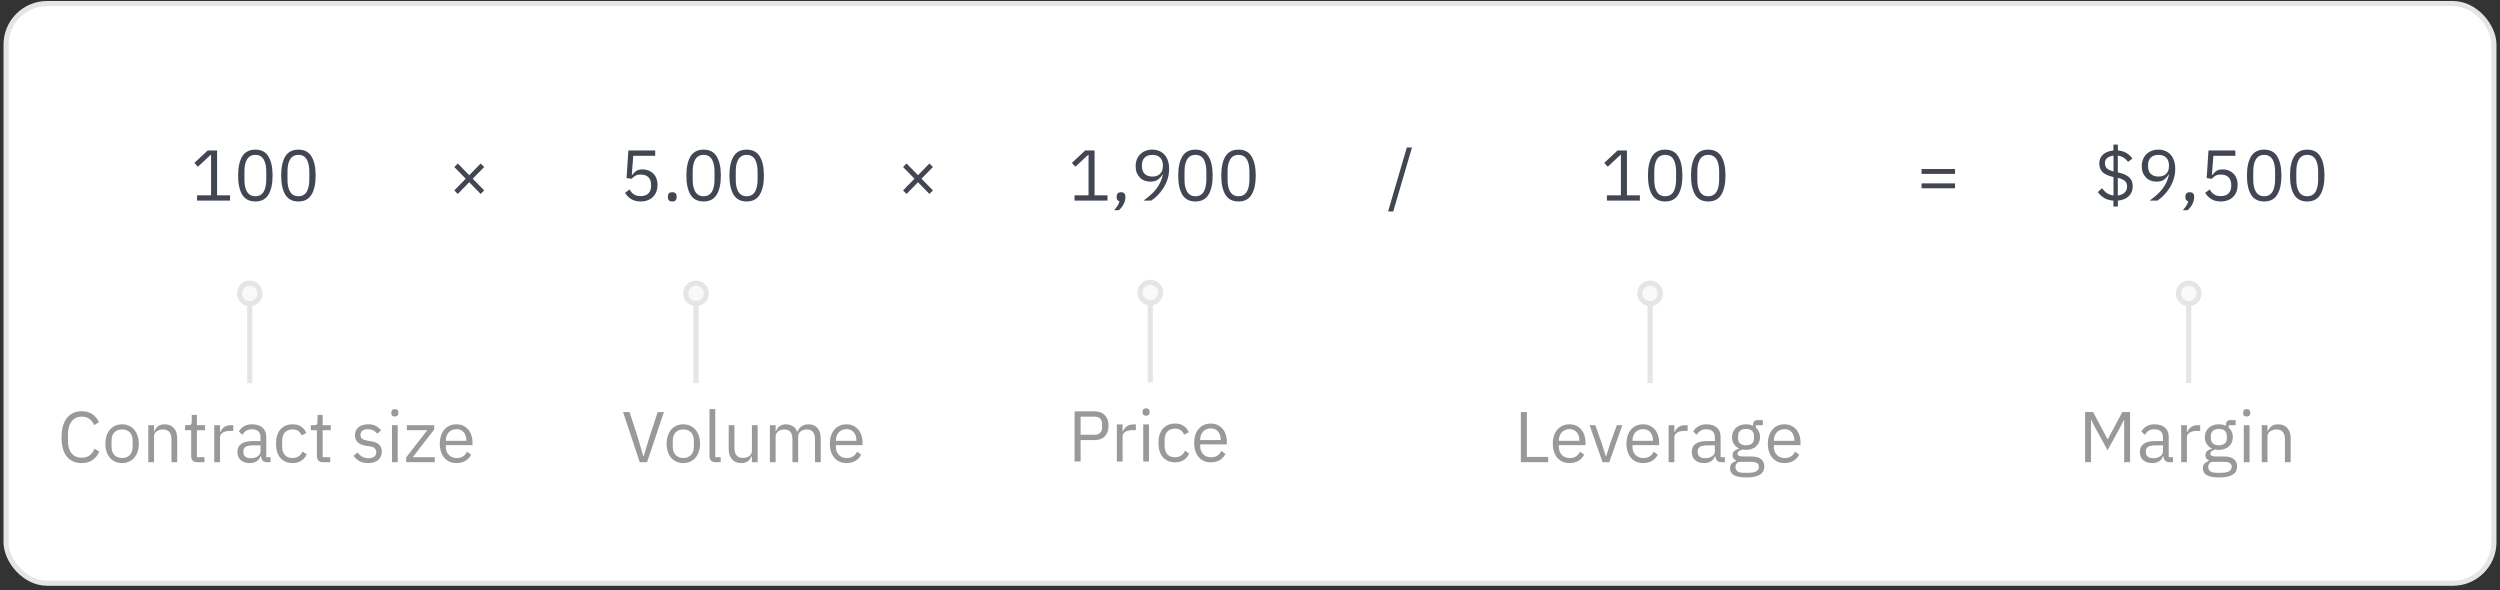 <svg width="411" height="97" viewBox="0 0 411 97" fill="none" xmlns="http://www.w3.org/2000/svg">
<rect x="0" y="0" width="411" height="97" fill="#333333" stroke="none"/>
<rect x="1" y="0.586" width="409" height="95.293" rx="6.746" fill="white" stroke="#E5E5E5" stroke-width="0.843"/>
<path d="M32.398 32.981V32.108H34.7V25.473H34.617L32.539 27.409L31.961 26.783L34.145 24.741H35.691V32.108H37.817V32.981H32.398ZM41.98 33.123C40.996 33.123 40.276 32.749 39.819 32.002C39.37 31.254 39.146 30.207 39.146 28.861C39.146 27.515 39.37 26.468 39.819 25.721C40.276 24.973 40.996 24.599 41.98 24.599C42.963 24.599 43.68 24.973 44.128 25.721C44.585 26.468 44.813 27.515 44.813 28.861C44.813 30.207 44.585 31.254 44.128 32.002C43.68 32.749 42.963 33.123 41.98 33.123ZM41.98 32.261C42.302 32.261 42.578 32.194 42.806 32.061C43.034 31.927 43.219 31.738 43.361 31.494C43.503 31.25 43.605 30.963 43.668 30.632C43.739 30.301 43.774 29.935 43.774 29.534V28.188C43.774 27.787 43.739 27.421 43.668 27.09C43.605 26.76 43.503 26.472 43.361 26.228C43.219 25.984 43.034 25.795 42.806 25.662C42.578 25.528 42.302 25.461 41.98 25.461C41.657 25.461 41.381 25.528 41.153 25.662C40.925 25.795 40.74 25.984 40.598 26.228C40.457 26.472 40.35 26.76 40.279 27.09C40.217 27.421 40.185 27.787 40.185 28.188V29.534C40.185 29.935 40.217 30.301 40.279 30.632C40.35 30.963 40.457 31.25 40.598 31.494C40.74 31.738 40.925 31.927 41.153 32.061C41.381 32.194 41.657 32.261 41.98 32.261ZM49.059 33.123C48.075 33.123 47.355 32.749 46.898 32.002C46.45 31.254 46.225 30.207 46.225 28.861C46.225 27.515 46.45 26.468 46.898 25.721C47.355 24.973 48.075 24.599 49.059 24.599C50.042 24.599 50.759 24.973 51.207 25.721C51.664 26.468 51.892 27.515 51.892 28.861C51.892 30.207 51.664 31.254 51.207 32.002C50.759 32.749 50.042 33.123 49.059 33.123ZM49.059 32.261C49.381 32.261 49.657 32.194 49.885 32.061C50.113 31.927 50.298 31.738 50.44 31.494C50.582 31.25 50.684 30.963 50.747 30.632C50.818 30.301 50.853 29.935 50.853 29.534V28.188C50.853 27.787 50.818 27.421 50.747 27.09C50.684 26.76 50.582 26.472 50.44 26.228C50.298 25.984 50.113 25.795 49.885 25.662C49.657 25.528 49.381 25.461 49.059 25.461C48.736 25.461 48.461 25.528 48.232 25.662C48.004 25.795 47.819 25.984 47.677 26.228C47.536 26.472 47.429 26.76 47.359 27.09C47.296 27.421 47.264 27.787 47.264 28.188V29.534C47.264 29.935 47.296 30.301 47.359 30.632C47.429 30.963 47.536 31.25 47.677 31.494C47.819 31.738 48.004 31.927 48.232 32.061C48.461 32.194 48.736 32.261 49.059 32.261Z" fill="#414652"/>
<path d="M77.14 29.959L75.263 31.884L74.684 31.305L76.561 29.381L74.684 27.456L75.263 26.878L77.14 28.802L79.017 26.878L79.595 27.456L77.718 29.381L79.595 31.305L79.017 31.884L77.14 29.959Z" fill="#414652"/>
<path d="M107.716 25.614H104.104L103.868 28.755H103.95C104.147 28.479 104.367 28.259 104.611 28.094C104.863 27.928 105.206 27.846 105.639 27.846C105.993 27.846 106.319 27.905 106.618 28.023C106.918 28.141 107.177 28.31 107.398 28.53C107.618 28.743 107.787 29.007 107.905 29.322C108.031 29.636 108.094 29.994 108.094 30.396C108.094 30.797 108.031 31.167 107.905 31.506C107.779 31.836 107.594 32.123 107.35 32.367C107.114 32.604 106.823 32.789 106.477 32.922C106.138 33.056 105.753 33.123 105.32 33.123C104.973 33.123 104.666 33.084 104.399 33.005C104.139 32.926 103.907 32.82 103.702 32.686C103.498 32.553 103.317 32.403 103.159 32.238C103.01 32.072 102.872 31.899 102.746 31.718L103.49 31.151C103.592 31.317 103.698 31.466 103.809 31.6C103.927 31.734 104.053 31.848 104.186 31.942C104.328 32.037 104.489 32.112 104.67 32.167C104.851 32.214 105.068 32.238 105.32 32.238C105.886 32.238 106.315 32.088 106.607 31.789C106.898 31.49 107.043 31.069 107.043 30.526V30.408C107.043 29.865 106.898 29.444 106.607 29.144C106.315 28.845 105.886 28.696 105.32 28.696C104.942 28.696 104.643 28.767 104.422 28.908C104.21 29.042 104.017 29.203 103.844 29.392L103.006 29.274L103.301 24.741H107.716V25.614ZM110.522 33.123C110.27 33.123 110.085 33.06 109.967 32.934C109.857 32.808 109.801 32.643 109.801 32.438V32.285C109.801 32.08 109.857 31.915 109.967 31.789C110.085 31.663 110.27 31.6 110.522 31.6C110.774 31.6 110.955 31.663 111.065 31.789C111.183 31.915 111.242 32.08 111.242 32.285V32.438C111.242 32.643 111.183 32.808 111.065 32.934C110.955 33.06 110.774 33.123 110.522 33.123ZM115.675 33.123C114.691 33.123 113.971 32.749 113.514 32.002C113.065 31.254 112.841 30.207 112.841 28.861C112.841 27.515 113.065 26.468 113.514 25.721C113.971 24.973 114.691 24.599 115.675 24.599C116.658 24.599 117.375 24.973 117.823 25.721C118.28 26.468 118.508 27.515 118.508 28.861C118.508 30.207 118.28 31.254 117.823 32.002C117.375 32.749 116.658 33.123 115.675 33.123ZM115.675 32.261C115.997 32.261 116.273 32.194 116.501 32.061C116.729 31.927 116.914 31.738 117.056 31.494C117.198 31.25 117.3 30.963 117.363 30.632C117.434 30.301 117.469 29.935 117.469 29.534V28.188C117.469 27.787 117.434 27.421 117.363 27.09C117.3 26.76 117.198 26.472 117.056 26.228C116.914 25.984 116.729 25.795 116.501 25.662C116.273 25.528 115.997 25.461 115.675 25.461C115.352 25.461 115.076 25.528 114.848 25.662C114.62 25.795 114.435 25.984 114.293 26.228C114.152 26.472 114.045 26.76 113.975 27.09C113.912 27.421 113.88 27.787 113.88 28.188V29.534C113.88 29.935 113.912 30.301 113.975 30.632C114.045 30.963 114.152 31.25 114.293 31.494C114.435 31.738 114.62 31.927 114.848 32.061C115.076 32.194 115.352 32.261 115.675 32.261ZM122.754 33.123C121.77 33.123 121.05 32.749 120.593 32.002C120.145 31.254 119.92 30.207 119.92 28.861C119.92 27.515 120.145 26.468 120.593 25.721C121.05 24.973 121.77 24.599 122.754 24.599C123.738 24.599 124.454 24.973 124.902 25.721C125.359 26.468 125.587 27.515 125.587 28.861C125.587 30.207 125.359 31.254 124.902 32.002C124.454 32.749 123.738 33.123 122.754 33.123ZM122.754 32.261C123.076 32.261 123.352 32.194 123.58 32.061C123.808 31.927 123.993 31.738 124.135 31.494C124.277 31.25 124.379 30.963 124.442 30.632C124.513 30.301 124.548 29.935 124.548 29.534V28.188C124.548 27.787 124.513 27.421 124.442 27.09C124.379 26.76 124.277 26.472 124.135 26.228C123.993 25.984 123.808 25.795 123.58 25.662C123.352 25.528 123.076 25.461 122.754 25.461C122.431 25.461 122.156 25.528 121.927 25.662C121.699 25.795 121.514 25.984 121.372 26.228C121.231 26.472 121.124 26.76 121.054 27.09C120.991 27.421 120.959 27.787 120.959 28.188V29.534C120.959 29.935 120.991 30.301 121.054 30.632C121.124 30.963 121.231 31.25 121.372 31.494C121.514 31.738 121.699 31.927 121.927 32.061C122.156 32.194 122.431 32.261 122.754 32.261Z" fill="#414652"/>
<path d="M150.917 29.959L149.04 31.884L148.461 31.305L150.339 29.381L148.461 27.456L149.04 26.878L150.917 28.802L152.794 26.878L153.373 27.456L151.496 29.381L153.373 31.305L152.794 31.884L150.917 29.959Z" fill="#414652"/>
<path d="M176.653 32.981V32.108H178.955V25.473H178.873L176.795 27.409L176.216 26.783L178.401 24.741H179.947V32.108H182.072V32.981H176.653ZM184.299 31.6C184.551 31.6 184.732 31.667 184.842 31.801C184.96 31.927 185.019 32.092 185.019 32.297V32.462C185.019 32.785 184.925 33.139 184.736 33.525C184.547 33.918 184.283 34.26 183.945 34.552H183.154C183.39 34.3 183.579 34.06 183.72 33.831C183.87 33.611 183.976 33.363 184.039 33.088C183.882 33.048 183.764 32.974 183.685 32.863C183.614 32.753 183.579 32.619 183.579 32.462V32.297C183.579 32.092 183.634 31.927 183.744 31.801C183.862 31.667 184.047 31.6 184.299 31.6ZM192.203 27.763C192.203 28.377 192.112 28.956 191.931 29.499C191.75 30.034 191.514 30.526 191.223 30.974C190.94 31.415 190.625 31.809 190.278 32.155C189.932 32.493 189.594 32.769 189.263 32.981H187.988C188.429 32.659 188.822 32.344 189.169 32.037C189.515 31.73 189.818 31.411 190.078 31.081C190.337 30.742 190.558 30.384 190.739 30.006C190.92 29.621 191.065 29.188 191.176 28.708L191.117 28.684C190.92 29.022 190.664 29.306 190.349 29.534C190.042 29.754 189.637 29.865 189.133 29.865C188.779 29.865 188.452 29.806 188.153 29.688C187.854 29.57 187.598 29.4 187.386 29.18C187.173 28.959 187.004 28.696 186.878 28.389C186.76 28.074 186.701 27.72 186.701 27.326C186.701 26.925 186.764 26.559 186.89 26.228C187.024 25.89 187.209 25.603 187.445 25.366C187.689 25.122 187.976 24.934 188.307 24.8C188.645 24.666 189.023 24.599 189.44 24.599C189.865 24.599 190.247 24.674 190.585 24.823C190.932 24.965 191.223 25.174 191.459 25.449C191.703 25.717 191.888 26.047 192.014 26.441C192.14 26.834 192.203 27.275 192.203 27.763ZM189.452 29.026C189.995 29.026 190.416 28.877 190.715 28.578C191.022 28.279 191.176 27.85 191.176 27.291V27.196C191.176 26.638 191.022 26.209 190.715 25.91C190.416 25.61 189.995 25.461 189.452 25.461C188.909 25.461 188.484 25.61 188.177 25.91C187.878 26.209 187.728 26.638 187.728 27.196V27.291C187.728 27.85 187.878 28.279 188.177 28.578C188.484 28.877 188.909 29.026 189.452 29.026ZM196.531 33.123C195.547 33.123 194.827 32.749 194.371 32.002C193.922 31.254 193.698 30.207 193.698 28.861C193.698 27.515 193.922 26.468 194.371 25.721C194.827 24.973 195.547 24.599 196.531 24.599C197.515 24.599 198.231 24.973 198.68 25.721C199.136 26.468 199.365 27.515 199.365 28.861C199.365 30.207 199.136 31.254 198.68 32.002C198.231 32.749 197.515 33.123 196.531 33.123ZM196.531 32.261C196.854 32.261 197.129 32.194 197.357 32.061C197.586 31.927 197.771 31.738 197.912 31.494C198.054 31.25 198.156 30.963 198.219 30.632C198.29 30.301 198.326 29.935 198.326 29.534V28.188C198.326 27.787 198.29 27.421 198.219 27.09C198.156 26.76 198.054 26.472 197.912 26.228C197.771 25.984 197.586 25.795 197.357 25.662C197.129 25.528 196.854 25.461 196.531 25.461C196.208 25.461 195.933 25.528 195.705 25.662C195.476 25.795 195.291 25.984 195.15 26.228C195.008 26.472 194.902 26.76 194.831 27.09C194.768 27.421 194.736 27.787 194.736 28.188V29.534C194.736 29.935 194.768 30.301 194.831 30.632C194.902 30.963 195.008 31.25 195.15 31.494C195.291 31.738 195.476 31.927 195.705 32.061C195.933 32.194 196.208 32.261 196.531 32.261ZM203.61 33.123C202.626 33.123 201.906 32.749 201.45 32.002C201.001 31.254 200.777 30.207 200.777 28.861C200.777 27.515 201.001 26.468 201.45 25.721C201.906 24.973 202.626 24.599 203.61 24.599C204.594 24.599 205.31 24.973 205.759 25.721C206.215 26.468 206.444 27.515 206.444 28.861C206.444 30.207 206.215 31.254 205.759 32.002C205.31 32.749 204.594 33.123 203.61 33.123ZM203.61 32.261C203.933 32.261 204.208 32.194 204.437 32.061C204.665 31.927 204.85 31.738 204.991 31.494C205.133 31.25 205.235 30.963 205.298 30.632C205.369 30.301 205.405 29.935 205.405 29.534V28.188C205.405 27.787 205.369 27.421 205.298 27.09C205.235 26.76 205.133 26.472 204.991 26.228C204.85 25.984 204.665 25.795 204.437 25.662C204.208 25.528 203.933 25.461 203.61 25.461C203.287 25.461 203.012 25.528 202.784 25.662C202.555 25.795 202.37 25.984 202.229 26.228C202.087 26.472 201.981 26.76 201.91 27.09C201.847 27.421 201.816 27.787 201.816 28.188V29.534C201.816 29.935 201.847 30.301 201.91 30.632C201.981 30.963 202.087 31.25 202.229 31.494C202.37 31.738 202.555 31.927 202.784 32.061C203.012 32.194 203.287 32.261 203.61 32.261Z" fill="#414652"/>
<path d="M228.2 34.764L231.281 24.245H232.131L229.05 34.764H228.2Z" fill="#414652"/>
<path d="M264.174 32.981V32.108H266.476V25.473H266.393L264.316 27.409L263.737 26.783L265.921 24.741H267.468V32.108H269.593V32.981H264.174ZM273.756 33.123C272.772 33.123 272.052 32.749 271.595 32.002C271.147 31.254 270.922 30.207 270.922 28.861C270.922 27.515 271.147 26.468 271.595 25.721C272.052 24.973 272.772 24.599 273.756 24.599C274.74 24.599 275.456 24.973 275.905 25.721C276.361 26.468 276.589 27.515 276.589 28.861C276.589 30.207 276.361 31.254 275.905 32.002C275.456 32.749 274.74 33.123 273.756 33.123ZM273.756 32.261C274.079 32.261 274.354 32.194 274.582 32.061C274.811 31.927 274.996 31.738 275.137 31.494C275.279 31.25 275.381 30.963 275.444 30.632C275.515 30.301 275.55 29.935 275.55 29.534V28.188C275.55 27.787 275.515 27.421 275.444 27.09C275.381 26.76 275.279 26.472 275.137 26.228C274.996 25.984 274.811 25.795 274.582 25.662C274.354 25.528 274.079 25.461 273.756 25.461C273.433 25.461 273.158 25.528 272.929 25.662C272.701 25.795 272.516 25.984 272.375 26.228C272.233 26.472 272.127 26.76 272.056 27.09C271.993 27.421 271.961 27.787 271.961 28.188V29.534C271.961 29.935 271.993 30.301 272.056 30.632C272.127 30.963 272.233 31.25 272.375 31.494C272.516 31.738 272.701 31.927 272.929 32.061C273.158 32.194 273.433 32.261 273.756 32.261ZM280.835 33.123C279.851 33.123 279.131 32.749 278.674 32.002C278.226 31.254 278.002 30.207 278.002 28.861C278.002 27.515 278.226 26.468 278.674 25.721C279.131 24.973 279.851 24.599 280.835 24.599C281.819 24.599 282.535 24.973 282.984 25.721C283.44 26.468 283.668 27.515 283.668 28.861C283.668 30.207 283.44 31.254 282.984 32.002C282.535 32.749 281.819 33.123 280.835 33.123ZM280.835 32.261C281.158 32.261 281.433 32.194 281.661 32.061C281.89 31.927 282.075 31.738 282.216 31.494C282.358 31.25 282.46 30.963 282.523 30.632C282.594 30.301 282.63 29.935 282.63 29.534V28.188C282.63 27.787 282.594 27.421 282.523 27.09C282.46 26.76 282.358 26.472 282.216 26.228C282.075 25.984 281.89 25.795 281.661 25.662C281.433 25.528 281.158 25.461 280.835 25.461C280.512 25.461 280.237 25.528 280.009 25.662C279.78 25.795 279.595 25.984 279.454 26.228C279.312 26.472 279.206 26.76 279.135 27.09C279.072 27.421 279.04 27.787 279.04 28.188V29.534C279.04 29.935 279.072 30.301 279.135 30.632C279.206 30.963 279.312 31.25 279.454 31.494C279.595 31.738 279.78 31.927 280.009 32.061C280.237 32.194 280.512 32.261 280.835 32.261Z" fill="#414652"/>
<path d="M315.905 28.59V27.787H321.406V28.59H315.905ZM315.905 30.951V30.148H321.406V30.951H315.905Z" fill="#414652"/>
<path d="M347.446 33.95V32.981C346.848 32.942 346.341 32.797 345.923 32.545C345.514 32.285 345.164 31.962 344.873 31.576L345.569 30.951C345.821 31.289 346.097 31.561 346.396 31.765C346.703 31.962 347.057 32.088 347.458 32.143V29.109C346.648 28.928 346.053 28.664 345.676 28.318C345.306 27.964 345.121 27.48 345.121 26.866C345.121 26.551 345.176 26.272 345.286 26.028C345.404 25.776 345.565 25.559 345.77 25.378C345.975 25.197 346.219 25.056 346.502 24.953C346.785 24.843 347.1 24.772 347.446 24.741V23.773H348.178V24.729C348.714 24.776 349.174 24.914 349.56 25.142C349.953 25.363 350.292 25.669 350.575 26.063L349.855 26.606C349.658 26.331 349.422 26.106 349.147 25.933C348.871 25.752 348.544 25.634 348.167 25.579V28.342L348.273 28.365C349.091 28.546 349.686 28.814 350.056 29.168C350.433 29.514 350.622 29.998 350.622 30.62C350.622 31.297 350.402 31.844 349.961 32.261C349.528 32.67 348.934 32.911 348.178 32.981V33.95H347.446ZM349.69 30.679C349.69 30.278 349.572 29.971 349.335 29.758C349.107 29.546 348.718 29.373 348.167 29.239V32.143C348.639 32.08 349.009 31.923 349.276 31.671C349.552 31.411 349.69 31.081 349.69 30.679ZM346.053 26.795C346.053 27.196 346.167 27.499 346.396 27.704C346.632 27.901 346.986 28.062 347.458 28.188V25.579C347.033 25.634 346.691 25.764 346.431 25.969C346.179 26.173 346.053 26.449 346.053 26.795ZM357.608 27.763C357.608 28.377 357.517 28.956 357.336 29.499C357.155 30.034 356.919 30.526 356.628 30.974C356.344 31.415 356.029 31.809 355.683 32.155C355.337 32.493 354.998 32.769 354.668 32.981H353.393C353.834 32.659 354.227 32.344 354.573 32.037C354.92 31.73 355.223 31.411 355.482 31.081C355.742 30.742 355.963 30.384 356.144 30.006C356.325 29.621 356.47 29.188 356.58 28.708L356.521 28.684C356.325 29.022 356.069 29.306 355.754 29.534C355.447 29.754 355.042 29.865 354.538 29.865C354.184 29.865 353.857 29.806 353.558 29.688C353.259 29.57 353.003 29.4 352.791 29.18C352.578 28.959 352.409 28.696 352.283 28.389C352.165 28.074 352.106 27.72 352.106 27.326C352.106 26.925 352.169 26.559 352.295 26.228C352.429 25.89 352.614 25.603 352.85 25.366C353.094 25.122 353.381 24.934 353.712 24.8C354.05 24.666 354.428 24.599 354.845 24.599C355.27 24.599 355.652 24.674 355.99 24.823C356.336 24.965 356.628 25.174 356.864 25.449C357.108 25.717 357.293 26.047 357.419 26.441C357.545 26.834 357.608 27.275 357.608 27.763ZM354.857 29.026C355.4 29.026 355.821 28.877 356.12 28.578C356.427 28.279 356.58 27.85 356.58 27.291V27.196C356.58 26.638 356.427 26.209 356.12 25.91C355.821 25.61 355.4 25.461 354.857 25.461C354.314 25.461 353.889 25.61 353.582 25.91C353.283 26.209 353.133 26.638 353.133 27.196V27.291C353.133 27.85 353.283 28.279 353.582 28.578C353.889 28.877 354.314 29.026 354.857 29.026ZM360 31.6C360.251 31.6 360.432 31.667 360.543 31.801C360.661 31.927 360.72 32.092 360.72 32.297V32.462C360.72 32.785 360.625 33.139 360.436 33.525C360.248 33.918 359.984 34.26 359.645 34.552H358.854C359.091 34.3 359.279 34.06 359.421 33.831C359.571 33.611 359.677 33.363 359.74 33.088C359.582 33.048 359.464 32.974 359.386 32.863C359.315 32.753 359.279 32.619 359.279 32.462V32.297C359.279 32.092 359.335 31.927 359.445 31.801C359.563 31.667 359.748 31.6 360 31.6ZM367.49 25.614H363.877L363.641 28.755H363.724C363.921 28.479 364.141 28.259 364.385 28.094C364.637 27.928 364.979 27.846 365.412 27.846C365.766 27.846 366.093 27.905 366.392 28.023C366.691 28.141 366.951 28.31 367.171 28.53C367.392 28.743 367.561 29.007 367.679 29.322C367.805 29.636 367.868 29.994 367.868 30.396C367.868 30.797 367.805 31.167 367.679 31.506C367.553 31.836 367.368 32.123 367.124 32.367C366.888 32.604 366.597 32.789 366.251 32.922C365.912 33.056 365.526 33.123 365.094 33.123C364.747 33.123 364.44 33.084 364.173 33.005C363.913 32.926 363.681 32.82 363.476 32.686C363.271 32.553 363.09 32.403 362.933 32.238C362.783 32.072 362.646 31.899 362.52 31.718L363.264 31.151C363.366 31.317 363.472 31.466 363.582 31.6C363.7 31.734 363.826 31.848 363.96 31.942C364.102 32.037 364.263 32.112 364.444 32.167C364.625 32.214 364.842 32.238 365.094 32.238C365.66 32.238 366.089 32.088 366.38 31.789C366.672 31.49 366.817 31.069 366.817 30.526V30.408C366.817 29.865 366.672 29.444 366.38 29.144C366.089 28.845 365.66 28.696 365.094 28.696C364.716 28.696 364.417 28.767 364.196 28.908C363.984 29.042 363.791 29.203 363.618 29.392L362.779 29.274L363.075 24.741H367.49V25.614ZM372.232 33.123C371.248 33.123 370.528 32.749 370.071 32.002C369.622 31.254 369.398 30.207 369.398 28.861C369.398 27.515 369.622 26.468 370.071 25.721C370.528 24.973 371.248 24.599 372.232 24.599C373.215 24.599 373.932 24.973 374.38 25.721C374.837 26.468 375.065 27.515 375.065 28.861C375.065 30.207 374.837 31.254 374.38 32.002C373.932 32.749 373.215 33.123 372.232 33.123ZM372.232 32.261C372.554 32.261 372.83 32.194 373.058 32.061C373.286 31.927 373.471 31.738 373.613 31.494C373.755 31.25 373.857 30.963 373.92 30.632C373.991 30.301 374.026 29.935 374.026 29.534V28.188C374.026 27.787 373.991 27.421 373.92 27.09C373.857 26.76 373.755 26.472 373.613 26.228C373.471 25.984 373.286 25.795 373.058 25.662C372.83 25.528 372.554 25.461 372.232 25.461C371.909 25.461 371.633 25.528 371.405 25.662C371.177 25.795 370.992 25.984 370.85 26.228C370.709 26.472 370.602 26.76 370.532 27.09C370.469 27.421 370.437 27.787 370.437 28.188V29.534C370.437 29.935 370.469 30.301 370.532 30.632C370.602 30.963 370.709 31.25 370.85 31.494C370.992 31.738 371.177 31.927 371.405 32.061C371.633 32.194 371.909 32.261 372.232 32.261ZM379.311 33.123C378.327 33.123 377.607 32.749 377.15 32.002C376.702 31.254 376.477 30.207 376.477 28.861C376.477 27.515 376.702 26.468 377.15 25.721C377.607 24.973 378.327 24.599 379.311 24.599C380.295 24.599 381.011 24.973 381.459 25.721C381.916 26.468 382.144 27.515 382.144 28.861C382.144 30.207 381.916 31.254 381.459 32.002C381.011 32.749 380.295 33.123 379.311 33.123ZM379.311 32.261C379.633 32.261 379.909 32.194 380.137 32.061C380.365 31.927 380.55 31.738 380.692 31.494C380.834 31.25 380.936 30.963 380.999 30.632C381.07 30.301 381.105 29.935 381.105 29.534V28.188C381.105 27.787 381.07 27.421 380.999 27.09C380.936 26.76 380.834 26.472 380.692 26.228C380.55 25.984 380.365 25.795 380.137 25.662C379.909 25.528 379.633 25.461 379.311 25.461C378.988 25.461 378.713 25.528 378.484 25.662C378.256 25.795 378.071 25.984 377.929 26.228C377.788 26.472 377.681 26.76 377.611 27.09C377.548 27.421 377.516 27.787 377.516 28.188V29.534C377.516 29.935 377.548 30.301 377.611 30.632C377.681 30.963 377.788 31.25 377.929 31.494C378.071 31.738 378.256 31.927 378.484 32.061C378.713 32.194 378.988 32.261 379.311 32.261Z" fill="#414652"/>
<path d="M176.661 75.866V67.626H179.943C180.683 67.626 181.25 67.838 181.643 68.263C182.045 68.68 182.245 69.255 182.245 69.987C182.245 70.719 182.045 71.297 181.643 71.722C181.25 72.139 180.683 72.348 179.943 72.348H177.653V75.866H176.661ZM177.653 71.474H179.943C180.337 71.474 180.64 71.372 180.852 71.167C181.073 70.963 181.183 70.671 181.183 70.294V69.68C181.183 69.302 181.073 69.011 180.852 68.806C180.64 68.602 180.337 68.499 179.943 68.499H177.653V71.474ZM183.611 75.866V69.774H184.556V70.896H184.615C184.725 70.605 184.922 70.345 185.205 70.117C185.488 69.888 185.878 69.774 186.374 69.774H186.74V70.719H186.185C185.673 70.719 185.272 70.817 184.981 71.014C184.697 71.203 184.556 71.443 184.556 71.734V75.866H183.611ZM188.418 68.346C188.214 68.346 188.064 68.298 187.97 68.204C187.883 68.102 187.84 67.972 187.84 67.814V67.661C187.84 67.504 187.883 67.378 187.97 67.283C188.064 67.181 188.214 67.13 188.418 67.13C188.623 67.13 188.769 67.181 188.855 67.283C188.95 67.378 188.997 67.504 188.997 67.661V67.814C188.997 67.972 188.95 68.102 188.855 68.204C188.769 68.298 188.623 68.346 188.418 68.346ZM187.946 69.774H188.891V75.866H187.946V69.774ZM193.164 76.008C192.739 76.008 192.358 75.933 192.019 75.784C191.681 75.634 191.394 75.421 191.157 75.146C190.929 74.871 190.752 74.536 190.626 74.142C190.508 73.749 190.449 73.308 190.449 72.82C190.449 72.332 190.508 71.891 190.626 71.498C190.752 71.104 190.929 70.77 191.157 70.494C191.394 70.219 191.681 70.006 192.019 69.857C192.358 69.707 192.739 69.632 193.164 69.632C193.77 69.632 194.255 69.766 194.617 70.034C194.987 70.294 195.262 70.636 195.443 71.061L194.652 71.463C194.542 71.148 194.361 70.904 194.109 70.731C193.857 70.557 193.542 70.471 193.164 70.471C192.881 70.471 192.633 70.518 192.421 70.612C192.208 70.699 192.031 70.825 191.889 70.99C191.748 71.148 191.641 71.341 191.571 71.569C191.5 71.789 191.464 72.033 191.464 72.301V73.34C191.464 73.875 191.606 74.316 191.889 74.662C192.181 75 192.606 75.17 193.164 75.17C193.928 75.17 194.479 74.816 194.817 74.107L195.502 74.567C195.305 75.008 195.01 75.359 194.617 75.618C194.231 75.878 193.747 76.008 193.164 76.008ZM199.057 76.008C198.639 76.008 198.262 75.933 197.923 75.784C197.593 75.634 197.305 75.421 197.061 75.146C196.825 74.863 196.64 74.528 196.506 74.142C196.38 73.749 196.318 73.308 196.318 72.82C196.318 72.34 196.38 71.903 196.506 71.51C196.64 71.116 196.825 70.782 197.061 70.506C197.305 70.223 197.593 70.006 197.923 69.857C198.262 69.707 198.639 69.632 199.057 69.632C199.466 69.632 199.832 69.707 200.155 69.857C200.477 70.006 200.753 70.215 200.981 70.483C201.209 70.742 201.382 71.053 201.5 71.415C201.626 71.777 201.689 72.175 201.689 72.608V73.056H197.309V73.34C197.309 73.599 197.349 73.843 197.427 74.072C197.514 74.292 197.632 74.485 197.781 74.65C197.939 74.816 198.128 74.945 198.348 75.04C198.576 75.134 198.832 75.181 199.116 75.181C199.501 75.181 199.836 75.091 200.119 74.91C200.41 74.729 200.635 74.469 200.792 74.131L201.465 74.615C201.268 75.032 200.961 75.37 200.544 75.63C200.127 75.882 199.631 76.008 199.057 76.008ZM199.057 70.424C198.797 70.424 198.561 70.471 198.348 70.565C198.136 70.652 197.951 70.778 197.793 70.943C197.644 71.108 197.526 71.305 197.439 71.533C197.353 71.754 197.309 71.998 197.309 72.265V72.348H200.674V72.218C200.674 71.675 200.524 71.242 200.225 70.919C199.934 70.589 199.545 70.424 199.057 70.424Z" fill="#999999"/>
<path d="M189.53 49.373V62.866H188.687V49.373H189.53Z" fill="#E5E5E5"/>
<circle cx="189.108" cy="48.108" r="1.687" fill="#577A92" fill-opacity="0.04" stroke="#E5E5E5" stroke-width="0.843"/>
<path d="M250.028 75.99V67.749H251.019V75.117H254.526V75.99H250.028ZM258.023 76.132C257.606 76.132 257.228 76.057 256.89 75.908C256.559 75.758 256.272 75.546 256.028 75.27C255.792 74.987 255.607 74.652 255.473 74.266C255.347 73.873 255.284 73.432 255.284 72.944C255.284 72.464 255.347 72.027 255.473 71.634C255.607 71.24 255.792 70.906 256.028 70.63C256.272 70.347 256.559 70.13 256.89 69.981C257.228 69.831 257.606 69.757 258.023 69.757C258.432 69.757 258.798 69.831 259.121 69.981C259.444 70.13 259.719 70.339 259.947 70.607C260.176 70.866 260.349 71.177 260.467 71.539C260.593 71.901 260.656 72.299 260.656 72.732V73.18H256.276V73.464C256.276 73.723 256.315 73.967 256.394 74.196C256.48 74.416 256.598 74.609 256.748 74.774C256.905 74.939 257.094 75.069 257.315 75.164C257.543 75.258 257.799 75.305 258.082 75.305C258.468 75.305 258.802 75.215 259.085 75.034C259.377 74.853 259.601 74.593 259.758 74.255L260.431 74.739C260.235 75.156 259.928 75.494 259.511 75.754C259.093 76.006 258.598 76.132 258.023 76.132ZM258.023 70.548C257.763 70.548 257.527 70.595 257.315 70.689C257.102 70.776 256.917 70.902 256.76 71.067C256.61 71.232 256.492 71.429 256.405 71.657C256.319 71.878 256.276 72.122 256.276 72.389V72.472H259.64V72.342C259.64 71.799 259.491 71.366 259.192 71.043C258.901 70.713 258.511 70.548 258.023 70.548ZM263.466 75.99L261.329 69.898H262.273L263.336 72.921L263.997 74.999H264.056L264.717 72.921L265.803 69.898H266.712L264.564 75.99H263.466ZM270.129 76.132C269.712 76.132 269.334 76.057 268.995 75.908C268.665 75.758 268.378 75.546 268.134 75.27C267.898 74.987 267.713 74.652 267.579 74.266C267.453 73.873 267.39 73.432 267.39 72.944C267.39 72.464 267.453 72.027 267.579 71.634C267.713 71.24 267.898 70.906 268.134 70.63C268.378 70.347 268.665 70.13 268.995 69.981C269.334 69.831 269.712 69.757 270.129 69.757C270.538 69.757 270.904 69.831 271.227 69.981C271.55 70.13 271.825 70.339 272.053 70.607C272.282 70.866 272.455 71.177 272.573 71.539C272.699 71.901 272.762 72.299 272.762 72.732V73.18H268.382V73.464C268.382 73.723 268.421 73.967 268.5 74.196C268.586 74.416 268.704 74.609 268.854 74.774C269.011 74.939 269.2 75.069 269.421 75.164C269.649 75.258 269.905 75.305 270.188 75.305C270.574 75.305 270.908 75.215 271.191 75.034C271.483 74.853 271.707 74.593 271.864 74.255L272.537 74.739C272.341 75.156 272.034 75.494 271.616 75.754C271.199 76.006 270.703 76.132 270.129 76.132ZM270.129 70.548C269.869 70.548 269.633 70.595 269.421 70.689C269.208 70.776 269.023 70.902 268.866 71.067C268.716 71.232 268.598 71.429 268.511 71.657C268.425 71.878 268.382 72.122 268.382 72.389V72.472H271.746V72.342C271.746 71.799 271.597 71.366 271.298 71.043C271.006 70.713 270.617 70.548 270.129 70.548ZM274.318 75.99V69.898H275.263V71.02H275.322C275.432 70.729 275.629 70.469 275.912 70.241C276.195 70.012 276.585 69.898 277.081 69.898H277.447V70.843H276.892C276.38 70.843 275.979 70.941 275.688 71.138C275.404 71.327 275.263 71.567 275.263 71.858V75.99H274.318ZM283.034 75.99C282.68 75.99 282.424 75.896 282.267 75.707C282.117 75.518 282.023 75.282 281.984 74.999H281.925C281.791 75.376 281.57 75.66 281.263 75.849C280.956 76.037 280.59 76.132 280.165 76.132C279.52 76.132 279.016 75.967 278.654 75.636C278.3 75.305 278.123 74.857 278.123 74.29C278.123 73.716 278.332 73.275 278.749 72.968C279.174 72.661 279.831 72.507 280.72 72.507H281.925V71.905C281.925 71.472 281.807 71.142 281.57 70.914C281.334 70.685 280.972 70.571 280.484 70.571C280.114 70.571 279.803 70.654 279.552 70.819C279.308 70.984 279.103 71.205 278.938 71.48L278.371 70.949C278.536 70.618 278.8 70.339 279.162 70.111C279.524 69.875 279.98 69.757 280.531 69.757C281.271 69.757 281.846 69.938 282.255 70.3C282.664 70.662 282.869 71.165 282.869 71.811V75.164H283.566V75.99H283.034ZM280.319 75.329C280.555 75.329 280.771 75.302 280.968 75.246C281.165 75.191 281.334 75.113 281.476 75.01C281.618 74.908 281.728 74.79 281.807 74.656C281.885 74.522 281.925 74.377 281.925 74.219V73.216H280.673C280.13 73.216 279.733 73.294 279.481 73.452C279.237 73.609 279.115 73.838 279.115 74.137V74.385C279.115 74.684 279.221 74.916 279.433 75.081C279.654 75.246 279.949 75.329 280.319 75.329ZM290.049 76.663C290.049 77.293 289.801 77.753 289.306 78.044C288.818 78.344 288.082 78.493 287.098 78.493C286.145 78.493 285.461 78.363 285.044 78.103C284.626 77.844 284.418 77.474 284.418 76.994C284.418 76.663 284.504 76.403 284.678 76.215C284.851 76.034 285.087 75.9 285.386 75.813V75.683C285.024 75.51 284.843 75.227 284.843 74.833C284.843 74.526 284.941 74.294 285.138 74.137C285.335 73.971 285.587 73.849 285.894 73.771V73.723C285.532 73.55 285.248 73.302 285.044 72.98C284.847 72.657 284.748 72.283 284.748 71.858C284.748 71.551 284.803 71.268 284.914 71.008C285.024 70.748 285.177 70.528 285.374 70.347C285.579 70.158 285.819 70.012 286.094 69.91C286.378 69.808 286.692 69.757 287.039 69.757C287.472 69.757 287.857 69.835 288.196 69.993V69.886C288.196 69.65 288.251 69.457 288.361 69.308C288.471 69.15 288.652 69.072 288.904 69.072H289.813V69.898H288.656V70.288C288.877 70.477 289.046 70.705 289.164 70.973C289.29 71.232 289.353 71.528 289.353 71.858C289.353 72.165 289.298 72.448 289.187 72.708C289.077 72.968 288.92 73.192 288.715 73.381C288.518 73.562 288.278 73.704 287.995 73.806C287.712 73.908 287.397 73.96 287.051 73.96C286.854 73.96 286.657 73.94 286.46 73.9C286.256 73.956 286.071 74.038 285.905 74.148C285.74 74.251 285.657 74.396 285.657 74.585C285.657 74.766 285.744 74.888 285.917 74.951C286.09 75.014 286.315 75.046 286.59 75.046H287.889C288.644 75.046 289.191 75.191 289.53 75.483C289.876 75.766 290.049 76.159 290.049 76.663ZM289.164 76.734C289.164 76.49 289.069 76.293 288.881 76.144C288.7 76.002 288.373 75.931 287.901 75.931H285.87C285.492 76.104 285.303 76.38 285.303 76.758C285.303 77.025 285.402 77.254 285.598 77.442C285.803 77.631 286.145 77.726 286.626 77.726H287.499C288.027 77.726 288.436 77.643 288.727 77.478C289.018 77.312 289.164 77.065 289.164 76.734ZM287.051 73.204C287.452 73.204 287.771 73.109 288.007 72.921C288.243 72.724 288.361 72.425 288.361 72.023V71.693C288.361 71.291 288.243 70.996 288.007 70.807C287.771 70.611 287.452 70.512 287.051 70.512C286.649 70.512 286.33 70.611 286.094 70.807C285.858 70.996 285.74 71.291 285.74 71.693V72.023C285.74 72.425 285.858 72.724 286.094 72.921C286.33 73.109 286.649 73.204 287.051 73.204ZM293.372 76.132C292.955 76.132 292.577 76.057 292.239 75.908C291.908 75.758 291.621 75.546 291.377 75.27C291.141 74.987 290.956 74.652 290.822 74.266C290.696 73.873 290.633 73.432 290.633 72.944C290.633 72.464 290.696 72.027 290.822 71.634C290.956 71.24 291.141 70.906 291.377 70.63C291.621 70.347 291.908 70.13 292.239 69.981C292.577 69.831 292.955 69.757 293.372 69.757C293.782 69.757 294.148 69.831 294.47 69.981C294.793 70.13 295.068 70.339 295.297 70.607C295.525 70.866 295.698 71.177 295.816 71.539C295.942 71.901 296.005 72.299 296.005 72.732V73.18H291.625V73.464C291.625 73.723 291.664 73.967 291.743 74.196C291.83 74.416 291.948 74.609 292.097 74.774C292.255 74.939 292.444 75.069 292.664 75.164C292.892 75.258 293.148 75.305 293.431 75.305C293.817 75.305 294.152 75.215 294.435 75.034C294.726 74.853 294.95 74.593 295.108 74.255L295.781 74.739C295.584 75.156 295.277 75.494 294.86 75.754C294.443 76.006 293.947 76.132 293.372 76.132ZM293.372 70.548C293.113 70.548 292.876 70.595 292.664 70.689C292.451 70.776 292.266 70.902 292.109 71.067C291.96 71.232 291.841 71.429 291.755 71.657C291.668 71.878 291.625 72.122 291.625 72.389V72.472H294.99V72.342C294.99 71.799 294.84 71.366 294.541 71.043C294.25 70.713 293.86 70.548 293.372 70.548Z" fill="#999999"/>
<path d="M271.699 49.497V62.99H270.855V49.497H271.699Z" fill="#E5E5E5"/>
<circle cx="271.277" cy="48.232" r="1.687" fill="#577A92" fill-opacity="0.04" stroke="#E5E5E5" stroke-width="0.843"/>
<path d="M349.213 69.048H349.154L348.458 70.43L346.486 74.019L344.515 70.43L343.818 69.048H343.759V75.99H342.791V67.749H344.113L346.474 72.189H346.533L348.906 67.749H350.182V75.99H349.213V69.048ZM356.705 75.99C356.351 75.99 356.095 75.896 355.937 75.707C355.788 75.518 355.693 75.282 355.654 74.999H355.595C355.461 75.376 355.241 75.66 354.934 75.849C354.627 76.037 354.261 76.132 353.836 76.132C353.19 76.132 352.687 75.967 352.325 75.636C351.97 75.305 351.793 74.857 351.793 74.29C351.793 73.716 352.002 73.275 352.419 72.968C352.844 72.661 353.501 72.507 354.391 72.507H355.595V71.905C355.595 71.472 355.477 71.142 355.241 70.914C355.005 70.685 354.643 70.571 354.155 70.571C353.785 70.571 353.474 70.654 353.222 70.819C352.978 70.984 352.773 71.205 352.608 71.48L352.041 70.949C352.207 70.618 352.47 70.339 352.832 70.111C353.194 69.875 353.651 69.757 354.202 69.757C354.942 69.757 355.516 69.938 355.926 70.3C356.335 70.662 356.539 71.165 356.539 71.811V75.164H357.236V75.99H356.705ZM353.989 75.329C354.225 75.329 354.442 75.302 354.639 75.246C354.835 75.191 355.005 75.113 355.146 75.01C355.288 74.908 355.398 74.79 355.477 74.656C355.556 74.522 355.595 74.377 355.595 74.219V73.216H354.343C353.8 73.216 353.403 73.294 353.151 73.452C352.907 73.609 352.785 73.838 352.785 74.137V74.385C352.785 74.684 352.891 74.916 353.104 75.081C353.324 75.246 353.619 75.329 353.989 75.329ZM358.584 75.99V69.898H359.529V71.02H359.588C359.698 70.729 359.895 70.469 360.178 70.241C360.461 70.012 360.851 69.898 361.347 69.898H361.713V70.843H361.158C360.646 70.843 360.245 70.941 359.954 71.138C359.67 71.327 359.529 71.567 359.529 71.858V75.99H358.584ZM367.778 76.663C367.778 77.293 367.53 77.753 367.034 78.044C366.546 78.344 365.81 78.493 364.827 78.493C363.874 78.493 363.189 78.363 362.772 78.103C362.355 77.844 362.147 77.474 362.147 76.994C362.147 76.663 362.233 76.403 362.406 76.215C362.579 76.034 362.816 75.9 363.115 75.813V75.683C362.753 75.51 362.572 75.227 362.572 74.833C362.572 74.526 362.67 74.294 362.867 74.137C363.063 73.971 363.315 73.849 363.622 73.771V73.723C363.26 73.55 362.977 73.302 362.772 72.98C362.575 72.657 362.477 72.283 362.477 71.858C362.477 71.551 362.532 71.268 362.642 71.008C362.753 70.748 362.906 70.528 363.103 70.347C363.307 70.158 363.548 70.012 363.823 69.91C364.106 69.808 364.421 69.757 364.768 69.757C365.2 69.757 365.586 69.835 365.925 69.993V69.886C365.925 69.65 365.98 69.457 366.09 69.308C366.2 69.15 366.381 69.072 366.633 69.072H367.542V69.898H366.385V70.288C366.605 70.477 366.775 70.705 366.893 70.973C367.019 71.232 367.082 71.528 367.082 71.858C367.082 72.165 367.026 72.448 366.916 72.708C366.806 72.968 366.649 73.192 366.444 73.381C366.247 73.562 366.007 73.704 365.724 73.806C365.44 73.908 365.126 73.96 364.779 73.96C364.583 73.96 364.386 73.94 364.189 73.9C363.984 73.956 363.799 74.038 363.634 74.148C363.469 74.251 363.386 74.396 363.386 74.585C363.386 74.766 363.473 74.888 363.646 74.951C363.819 75.014 364.043 75.046 364.319 75.046H365.618C366.373 75.046 366.92 75.191 367.259 75.483C367.605 75.766 367.778 76.159 367.778 76.663ZM366.893 76.734C366.893 76.49 366.798 76.293 366.609 76.144C366.428 76.002 366.102 75.931 365.629 75.931H363.599C363.221 76.104 363.032 76.38 363.032 76.758C363.032 77.025 363.13 77.254 363.327 77.442C363.532 77.631 363.874 77.726 364.354 77.726H365.228C365.755 77.726 366.165 77.643 366.456 77.478C366.747 77.312 366.893 77.065 366.893 76.734ZM364.779 73.204C365.181 73.204 365.499 73.109 365.736 72.921C365.972 72.724 366.09 72.425 366.09 72.023V71.693C366.09 71.291 365.972 70.996 365.736 70.807C365.499 70.611 365.181 70.512 364.779 70.512C364.378 70.512 364.059 70.611 363.823 70.807C363.587 70.996 363.469 71.291 363.469 71.693V72.023C363.469 72.425 363.587 72.724 363.823 72.921C364.059 73.109 364.378 73.204 364.779 73.204ZM369.352 68.47C369.147 68.47 368.998 68.422 368.903 68.328C368.817 68.226 368.774 68.096 368.774 67.938V67.785C368.774 67.627 368.817 67.502 368.903 67.407C368.998 67.305 369.147 67.254 369.352 67.254C369.557 67.254 369.702 67.305 369.789 67.407C369.883 67.502 369.931 67.627 369.931 67.785V67.938C369.931 68.096 369.883 68.226 369.789 68.328C369.702 68.422 369.557 68.47 369.352 68.47ZM368.88 69.898H369.824V75.99H368.88V69.898ZM371.831 75.99V69.898H372.776V70.89H372.823C372.973 70.544 373.181 70.268 373.449 70.064C373.724 69.859 374.09 69.757 374.547 69.757C375.176 69.757 375.672 69.961 376.034 70.371C376.404 70.772 376.589 71.343 376.589 72.082V75.99H375.645V72.248C375.645 71.154 375.184 70.607 374.263 70.607C374.075 70.607 373.89 70.63 373.709 70.677C373.535 70.725 373.378 70.796 373.236 70.89C373.095 70.984 372.981 71.106 372.894 71.256C372.815 71.398 372.776 71.567 372.776 71.764V75.99H371.831Z" fill="#999999"/>
<path d="M360.245 49.497V62.99H359.402V49.497H360.245Z" fill="#E5E5E5"/>
<circle cx="359.824" cy="48.232" r="1.687" fill="#577A92" fill-opacity="0.04" stroke="#E5E5E5" stroke-width="0.843"/>
<g clip-path="url(#clip0_3023_205758)">
<path d="M13.435 76.132C12.389 76.132 11.574 75.778 10.992 75.069C10.409 74.353 10.118 73.302 10.118 71.917C10.118 70.532 10.409 69.469 10.992 68.729C11.574 67.982 12.389 67.608 13.435 67.608C14.128 67.608 14.707 67.765 15.171 68.08C15.643 68.395 16.009 68.84 16.269 69.414L15.466 69.898C15.301 69.473 15.049 69.135 14.71 68.883C14.372 68.623 13.947 68.493 13.435 68.493C13.081 68.493 12.762 68.56 12.479 68.694C12.204 68.828 11.967 69.021 11.771 69.272C11.582 69.516 11.436 69.812 11.334 70.158C11.232 70.496 11.18 70.878 11.18 71.303V72.531C11.18 73.381 11.377 74.046 11.771 74.526C12.164 75.006 12.719 75.246 13.435 75.246C13.963 75.246 14.403 75.113 14.758 74.845C15.112 74.57 15.372 74.207 15.537 73.759L16.328 74.255C16.068 74.837 15.694 75.298 15.206 75.636C14.718 75.967 14.128 76.132 13.435 76.132ZM20.072 76.132C19.662 76.132 19.288 76.057 18.95 75.908C18.612 75.758 18.32 75.546 18.076 75.27C17.84 74.987 17.655 74.652 17.521 74.266C17.388 73.873 17.321 73.432 17.321 72.944C17.321 72.464 17.388 72.027 17.521 71.634C17.655 71.24 17.84 70.906 18.076 70.63C18.32 70.347 18.612 70.13 18.95 69.981C19.288 69.831 19.662 69.757 20.072 69.757C20.481 69.757 20.851 69.831 21.181 69.981C21.52 70.13 21.811 70.347 22.055 70.63C22.299 70.906 22.488 71.24 22.622 71.634C22.756 72.027 22.822 72.464 22.822 72.944C22.822 73.432 22.756 73.873 22.622 74.266C22.488 74.652 22.299 74.987 22.055 75.27C21.811 75.546 21.52 75.758 21.181 75.908C20.851 76.057 20.481 76.132 20.072 76.132ZM20.072 75.294C20.583 75.294 21 75.136 21.323 74.821C21.646 74.507 21.807 74.026 21.807 73.381V72.507C21.807 71.862 21.646 71.382 21.323 71.067C21 70.752 20.583 70.595 20.072 70.595C19.56 70.595 19.143 70.752 18.82 71.067C18.497 71.382 18.336 71.862 18.336 72.507V73.381C18.336 74.026 18.497 74.507 18.82 74.821C19.143 75.136 19.56 75.294 20.072 75.294ZM24.376 75.99V69.898H25.32V70.89H25.367C25.517 70.544 25.726 70.268 25.993 70.064C26.269 69.859 26.635 69.757 27.091 69.757C27.721 69.757 28.217 69.961 28.579 70.371C28.949 70.772 29.134 71.343 29.134 72.082V75.99H28.189V72.248C28.189 71.154 27.729 70.607 26.808 70.607C26.619 70.607 26.434 70.63 26.253 70.677C26.08 70.725 25.922 70.796 25.781 70.89C25.639 70.984 25.525 71.106 25.438 71.256C25.36 71.398 25.32 71.567 25.32 71.764V75.99H24.376ZM32.432 75.99C32.101 75.99 31.849 75.9 31.676 75.719C31.511 75.53 31.428 75.286 31.428 74.987V70.725H30.425V69.898H30.991C31.196 69.898 31.334 69.859 31.405 69.78C31.483 69.694 31.523 69.548 31.523 69.343V68.21H32.373V69.898H33.707V70.725H32.373V75.164H33.612V75.99H32.432ZM35.225 75.99V69.898H36.169V71.02H36.228C36.339 70.729 36.535 70.469 36.819 70.241C37.102 70.012 37.492 69.898 37.988 69.898H38.354V70.843H37.799C37.287 70.843 36.886 70.941 36.594 71.138C36.311 71.327 36.169 71.567 36.169 71.858V75.99H35.225ZM43.941 75.99C43.587 75.99 43.331 75.896 43.174 75.707C43.024 75.518 42.93 75.282 42.891 74.999H42.831C42.698 75.376 42.477 75.66 42.17 75.849C41.863 76.037 41.497 76.132 41.072 76.132C40.427 76.132 39.923 75.967 39.561 75.636C39.207 75.305 39.03 74.857 39.03 74.29C39.03 73.716 39.239 73.275 39.656 72.968C40.081 72.661 40.738 72.507 41.627 72.507H42.831V71.905C42.831 71.472 42.714 71.142 42.477 70.914C42.241 70.685 41.879 70.571 41.391 70.571C41.021 70.571 40.71 70.654 40.459 70.819C40.215 70.984 40.01 71.205 39.844 71.48L39.278 70.949C39.443 70.618 39.707 70.339 40.069 70.111C40.431 69.875 40.887 69.757 41.438 69.757C42.178 69.757 42.753 69.938 43.162 70.3C43.571 70.662 43.776 71.165 43.776 71.811V75.164H44.473V75.99H43.941ZM41.226 75.329C41.462 75.329 41.678 75.302 41.875 75.246C42.072 75.191 42.241 75.113 42.383 75.01C42.525 74.908 42.635 74.79 42.714 74.656C42.792 74.522 42.831 74.377 42.831 74.219V73.216H41.58C41.037 73.216 40.639 73.294 40.388 73.452C40.144 73.609 40.022 73.838 40.022 74.137V74.385C40.022 74.684 40.128 74.916 40.34 75.081C40.561 75.246 40.856 75.329 41.226 75.329ZM48.087 76.132C47.662 76.132 47.281 76.057 46.942 75.908C46.604 75.758 46.316 75.546 46.08 75.27C45.852 74.995 45.675 74.66 45.549 74.266C45.431 73.873 45.372 73.432 45.372 72.944C45.372 72.456 45.431 72.016 45.549 71.622C45.675 71.228 45.852 70.894 46.08 70.618C46.316 70.343 46.604 70.13 46.942 69.981C47.281 69.831 47.662 69.757 48.087 69.757C48.693 69.757 49.178 69.89 49.539 70.158C49.91 70.418 50.185 70.76 50.366 71.185L49.575 71.587C49.465 71.272 49.284 71.028 49.032 70.855C48.78 70.681 48.465 70.595 48.087 70.595C47.804 70.595 47.556 70.642 47.344 70.737C47.131 70.823 46.954 70.949 46.812 71.114C46.671 71.272 46.564 71.465 46.494 71.693C46.423 71.913 46.387 72.157 46.387 72.425V73.464C46.387 73.999 46.529 74.44 46.812 74.786C47.103 75.124 47.529 75.294 48.087 75.294C48.851 75.294 49.402 74.939 49.74 74.231L50.425 74.692C50.228 75.132 49.933 75.483 49.539 75.742C49.154 76.002 48.67 76.132 48.087 76.132ZM53.104 75.99C52.774 75.99 52.522 75.9 52.349 75.719C52.183 75.53 52.101 75.286 52.101 74.987V70.725H51.097V69.898H51.664C51.868 69.898 52.006 69.859 52.077 69.78C52.156 69.694 52.195 69.548 52.195 69.343V68.21H53.045V69.898H54.379V70.725H53.045V75.164H54.285V75.99H53.104ZM60.517 76.132C59.951 76.132 59.475 76.026 59.089 75.813C58.711 75.593 58.385 75.302 58.109 74.939L58.782 74.396C59.018 74.695 59.282 74.928 59.573 75.093C59.864 75.25 60.203 75.329 60.588 75.329C60.99 75.329 61.301 75.243 61.521 75.069C61.749 74.896 61.863 74.652 61.863 74.337C61.863 74.101 61.785 73.9 61.627 73.735C61.478 73.562 61.202 73.444 60.801 73.381L60.317 73.31C60.033 73.271 59.774 73.212 59.538 73.133C59.301 73.047 59.093 72.936 58.912 72.803C58.739 72.661 58.601 72.488 58.499 72.283C58.404 72.079 58.357 71.835 58.357 71.551C58.357 71.252 58.412 70.992 58.522 70.772C58.632 70.544 58.782 70.355 58.971 70.205C59.168 70.056 59.4 69.945 59.667 69.875C59.935 69.796 60.222 69.757 60.529 69.757C61.025 69.757 61.438 69.843 61.769 70.016C62.107 70.189 62.403 70.43 62.654 70.737L62.029 71.303C61.895 71.114 61.698 70.945 61.438 70.796C61.179 70.638 60.852 70.559 60.458 70.559C60.065 70.559 59.766 70.646 59.561 70.819C59.364 70.984 59.266 71.213 59.266 71.504C59.266 71.803 59.364 72.019 59.561 72.153C59.766 72.287 60.057 72.385 60.435 72.448L60.907 72.519C61.584 72.621 62.064 72.818 62.347 73.109C62.631 73.393 62.772 73.767 62.772 74.231C62.772 74.821 62.572 75.286 62.17 75.624C61.769 75.963 61.218 76.132 60.517 76.132ZM64.913 68.47C64.708 68.47 64.559 68.422 64.464 68.328C64.378 68.226 64.334 68.096 64.334 67.938V67.785C64.334 67.627 64.378 67.502 64.464 67.407C64.559 67.305 64.708 67.254 64.913 67.254C65.118 67.254 65.263 67.305 65.35 67.407C65.444 67.502 65.492 67.627 65.492 67.785V67.938C65.492 68.096 65.444 68.226 65.35 68.328C65.263 68.422 65.118 68.47 64.913 68.47ZM64.441 69.898H65.385V75.99H64.441V69.898ZM66.778 75.99V75.199L70.237 70.725H66.885V69.898H71.383V70.607L67.853 75.164H71.477V75.99H66.778ZM75.044 76.132C74.627 76.132 74.249 76.057 73.91 75.908C73.58 75.758 73.293 75.546 73.049 75.27C72.812 74.987 72.627 74.652 72.494 74.266C72.368 73.873 72.305 73.432 72.305 72.944C72.305 72.464 72.368 72.027 72.494 71.634C72.627 71.24 72.812 70.906 73.049 70.63C73.293 70.347 73.58 70.13 73.91 69.981C74.249 69.831 74.627 69.757 75.044 69.757C75.453 69.757 75.819 69.831 76.142 69.981C76.465 70.13 76.74 70.339 76.968 70.607C77.197 70.866 77.37 71.177 77.488 71.539C77.614 71.901 77.677 72.299 77.677 72.732V73.18H73.296V73.464C73.296 73.723 73.336 73.967 73.415 74.196C73.501 74.416 73.619 74.609 73.769 74.774C73.926 74.939 74.115 75.069 74.335 75.164C74.564 75.258 74.82 75.305 75.103 75.305C75.489 75.305 75.823 75.215 76.106 75.034C76.398 74.853 76.622 74.593 76.779 74.255L77.452 74.739C77.256 75.156 76.949 75.494 76.531 75.754C76.114 76.006 75.618 76.132 75.044 76.132ZM75.044 70.548C74.784 70.548 74.548 70.595 74.335 70.689C74.123 70.776 73.938 70.902 73.781 71.067C73.631 71.232 73.513 71.429 73.426 71.657C73.34 71.878 73.296 72.122 73.296 72.389V72.472H76.661V72.342C76.661 71.799 76.512 71.366 76.213 71.043C75.921 70.713 75.532 70.548 75.044 70.548Z" fill="#999999"/>
<path d="M41.478 49.497V62.99H40.635V49.497H41.478Z" fill="#E5E5E5"/>
<circle cx="41.056" cy="48.232" r="1.687" fill="#577A92" fill-opacity="0.04" stroke="#E5E5E5" stroke-width="0.843"/>
</g>
<g clip-path="url(#clip1_3023_205758)">
<path d="M105.171 75.99L102.432 67.749H103.495L104.852 71.905L105.762 74.999H105.821L106.753 71.905L108.123 67.749H109.15L106.375 75.99H105.171ZM112.339 76.132C111.929 76.132 111.556 76.057 111.217 75.908C110.879 75.758 110.588 75.546 110.344 75.27C110.107 74.987 109.922 74.652 109.789 74.266C109.655 73.873 109.588 73.432 109.588 72.944C109.588 72.464 109.655 72.027 109.789 71.634C109.922 71.24 110.107 70.906 110.344 70.63C110.588 70.347 110.879 70.13 111.217 69.981C111.556 69.831 111.929 69.757 112.339 69.757C112.748 69.757 113.118 69.831 113.449 69.981C113.787 70.13 114.078 70.347 114.322 70.63C114.566 70.906 114.755 71.24 114.889 71.634C115.023 72.027 115.09 72.464 115.09 72.944C115.09 73.432 115.023 73.873 114.889 74.266C114.755 74.652 114.566 74.987 114.322 75.27C114.078 75.546 113.787 75.758 113.449 75.908C113.118 76.057 112.748 76.132 112.339 76.132ZM112.339 75.294C112.85 75.294 113.268 75.136 113.59 74.821C113.913 74.507 114.074 74.026 114.074 73.381V72.507C114.074 71.862 113.913 71.382 113.59 71.067C113.268 70.752 112.85 70.595 112.339 70.595C111.827 70.595 111.41 70.752 111.087 71.067C110.765 71.382 110.603 71.862 110.603 72.507V73.381C110.603 74.026 110.765 74.507 111.087 74.821C111.41 75.136 111.827 75.294 112.339 75.294ZM117.646 75.99C117.316 75.99 117.064 75.9 116.891 75.719C116.726 75.53 116.643 75.294 116.643 75.01V67.254H117.587V75.164H118.485V75.99H117.646ZM123.614 74.999H123.567C123.504 75.14 123.425 75.282 123.331 75.424C123.244 75.557 123.134 75.679 123 75.79C122.866 75.892 122.705 75.975 122.516 76.037C122.327 76.1 122.107 76.132 121.855 76.132C121.225 76.132 120.725 75.931 120.356 75.53C119.986 75.121 119.801 74.546 119.801 73.806V69.898H120.745V73.641C120.745 74.735 121.21 75.282 122.138 75.282C122.327 75.282 122.508 75.258 122.681 75.211C122.862 75.164 123.02 75.093 123.154 74.999C123.295 74.904 123.405 74.786 123.484 74.644C123.571 74.495 123.614 74.318 123.614 74.113V69.898H124.559V75.99H123.614V74.999ZM126.57 75.99V69.898H127.514V70.89H127.562C127.632 70.733 127.711 70.587 127.798 70.453C127.892 70.311 128.002 70.189 128.128 70.087C128.262 69.985 128.416 69.906 128.589 69.851C128.762 69.788 128.966 69.757 129.203 69.757C129.604 69.757 129.974 69.855 130.312 70.052C130.651 70.241 130.903 70.555 131.068 70.996H131.092C131.202 70.666 131.406 70.378 131.706 70.134C132.012 69.882 132.426 69.757 132.945 69.757C133.567 69.757 134.051 69.961 134.397 70.371C134.752 70.772 134.929 71.343 134.929 72.082V75.99H133.984V72.248C133.984 71.705 133.878 71.295 133.665 71.02C133.453 70.744 133.114 70.607 132.65 70.607C132.461 70.607 132.28 70.63 132.107 70.677C131.942 70.725 131.792 70.796 131.658 70.89C131.524 70.984 131.418 71.106 131.34 71.256C131.261 71.398 131.221 71.567 131.221 71.764V75.99H130.277V72.248C130.277 71.705 130.171 71.295 129.958 71.02C129.746 70.744 129.415 70.607 128.966 70.607C128.778 70.607 128.597 70.63 128.423 70.677C128.25 70.725 128.097 70.796 127.963 70.89C127.829 70.984 127.719 71.106 127.632 71.256C127.554 71.398 127.514 71.567 127.514 71.764V75.99H126.57ZM139.168 76.132C138.75 76.132 138.373 76.057 138.034 75.908C137.704 75.758 137.416 75.546 137.172 75.27C136.936 74.987 136.751 74.652 136.617 74.266C136.492 73.873 136.429 73.432 136.429 72.944C136.429 72.464 136.492 72.027 136.617 71.634C136.751 71.24 136.936 70.906 137.172 70.63C137.416 70.347 137.704 70.13 138.034 69.981C138.373 69.831 138.75 69.757 139.168 69.757C139.577 69.757 139.943 69.831 140.266 69.981C140.588 70.13 140.864 70.339 141.092 70.607C141.32 70.866 141.493 71.177 141.611 71.539C141.737 71.901 141.8 72.299 141.8 72.732V73.18H137.42V73.464C137.42 73.723 137.46 73.967 137.538 74.196C137.625 74.416 137.743 74.609 137.893 74.774C138.05 74.939 138.239 75.069 138.459 75.164C138.687 75.258 138.943 75.305 139.227 75.305C139.612 75.305 139.947 75.215 140.23 75.034C140.521 74.853 140.746 74.593 140.903 74.255L141.576 74.739C141.379 75.156 141.072 75.494 140.655 75.754C140.238 76.006 139.742 76.132 139.168 76.132ZM139.168 70.548C138.908 70.548 138.672 70.595 138.459 70.689C138.247 70.776 138.062 70.902 137.904 71.067C137.755 71.232 137.637 71.429 137.55 71.657C137.464 71.878 137.42 72.122 137.42 72.389V72.472H140.785V72.342C140.785 71.799 140.635 71.366 140.336 71.043C140.045 70.713 139.656 70.548 139.168 70.548Z" fill="#999999"/>
<path d="M114.845 49.497V62.99H114.002V49.497H114.845Z" fill="#E5E5E5"/>
<circle cx="114.424" cy="48.232" r="1.687" fill="#577A92" fill-opacity="0.04" stroke="#E5E5E5" stroke-width="0.843"/>
</g>
<defs>
<clipPath id="clip0_3023_205758">
<rect width="89.39" height="34.575" fill="white" transform="translate(9.433 46.124)"/>
</clipPath>
<clipPath id="clip1_3023_205758">
<rect width="43.008" height="34.575" fill="white" transform="translate(102.196 46.124)"/>
</clipPath>
</defs>
</svg>
